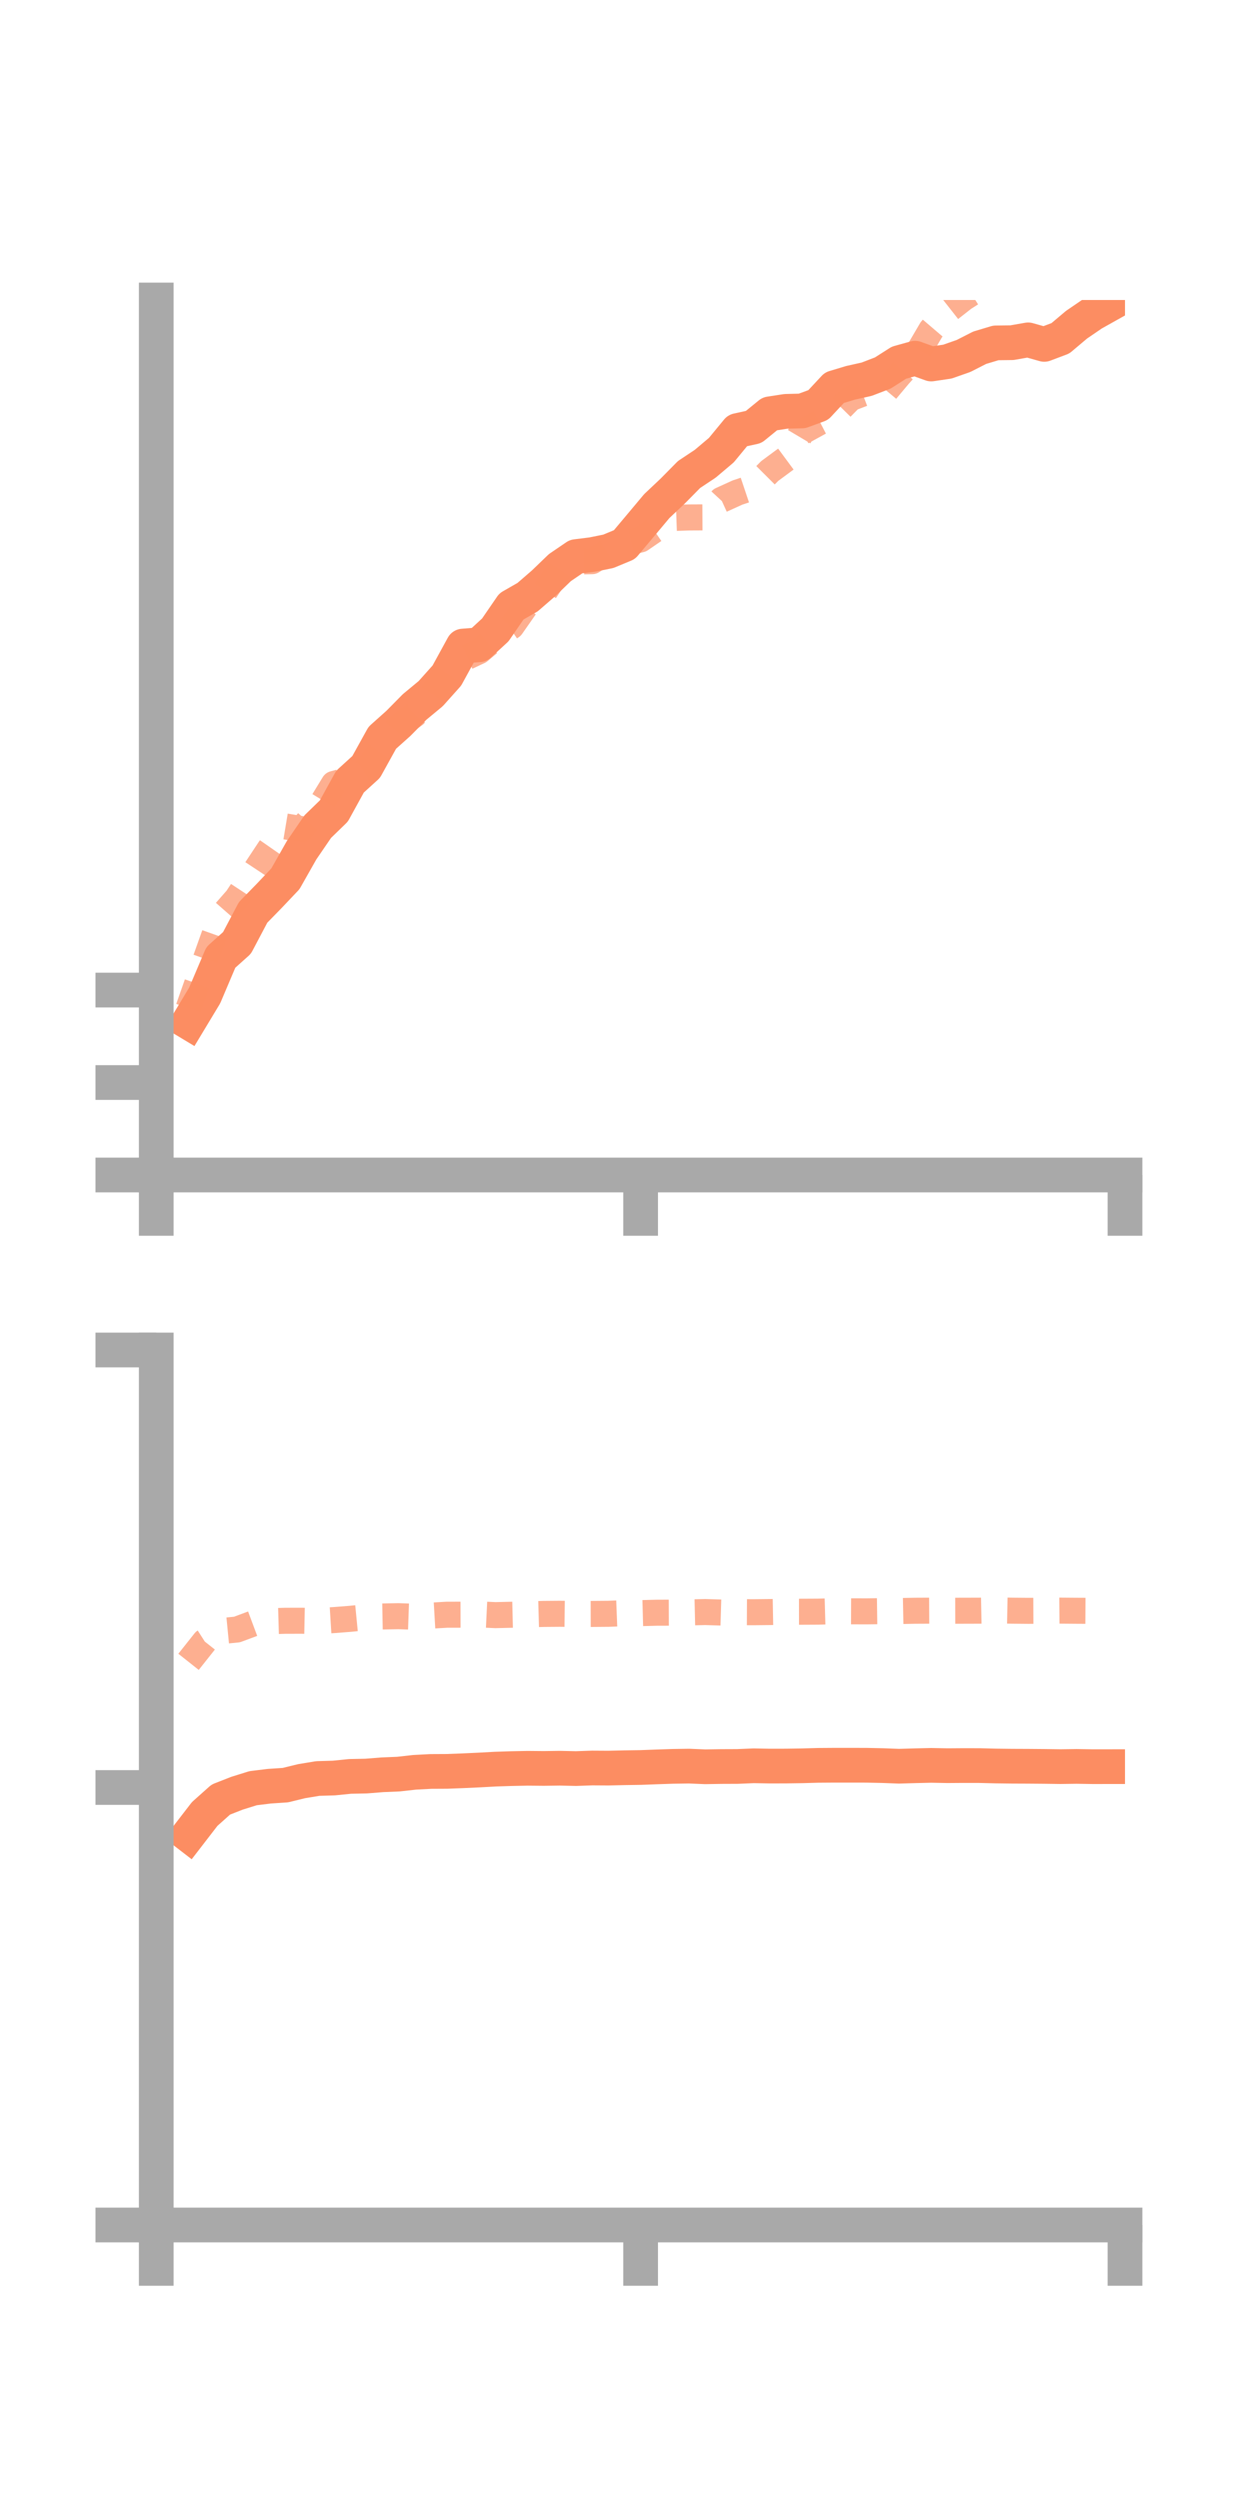 <?xml version="1.0" encoding="utf-8" standalone="no"?>
<!DOCTYPE svg PUBLIC "-//W3C//DTD SVG 1.1//EN"
  "http://www.w3.org/Graphics/SVG/1.1/DTD/svg11.dtd">
<!-- Created with matplotlib (https://matplotlib.org/) -->
<svg height="144pt" version="1.1" viewBox="0 0 72 144" width="72pt" xmlns="http://www.w3.org/2000/svg" xmlns:xlink="http://www.w3.org/1999/xlink">
 <defs>
  <style type="text/css">*{stroke-linecap:butt;stroke-linejoin:round;}</style>
 </defs>
 <g id="figure_1">
  <g id="patch_1">
   <path d="M 0 144 
L 72 144 
L 72 0 
L 0 0 
z
" style="fill:none;"/>
  </g>
  <g id="axes_1">
   <g id="patch_2">
    <path d="M 9 67.68 
L 64.8 67.68 
L 64.8 17.28 
L 9 17.28 
z
" style="fill:none;"/>
   </g>
   <g id="matplotlib.axis_1">
    <g id="xtick_1">
     <g id="line2d_1">
      <defs>
       <path d="M 0 0 
L 0 3.5 
" id="m0a29482790" style="stroke:#a9a9a9;stroke-width:2;"/>
      </defs>
      <g>
       <use style="fill:#a9a9a9;stroke:#a9a9a9;stroke-width:2;" x="9" xlink:href="#m0a29482790" y="67.68"/>
      </g>
     </g>
    </g>
    <g id="xtick_2">
     <g id="line2d_2">
      <g>
       <use style="fill:#a9a9a9;stroke:#a9a9a9;stroke-width:2;" x="36.9" xlink:href="#m0a29482790" y="67.68"/>
      </g>
     </g>
    </g>
    <g id="xtick_3">
     <g id="line2d_3">
      <g>
       <use style="fill:#a9a9a9;stroke:#a9a9a9;stroke-width:2;" x="64.8" xlink:href="#m0a29482790" y="67.68"/>
      </g>
     </g>
    </g>
   </g>
   <g id="matplotlib.axis_2">
    <g id="ytick_1">
     <g id="line2d_4">
      <defs>
       <path d="M 0 0 
L -3.5 0 
" id="m1e079a89fb" style="stroke:#a9a9a9;stroke-width:2;"/>
      </defs>
      <g>
       <use style="fill:#a9a9a9;stroke:#a9a9a9;stroke-width:2;" x="9" xlink:href="#m1e079a89fb" y="67.68"/>
      </g>
     </g>
    </g>
    <g id="ytick_2">
     <g id="line2d_5">
      <g>
       <use style="fill:#a9a9a9;stroke:#a9a9a9;stroke-width:2;" x="9" xlink:href="#m1e079a89fb" y="62.354"/>
      </g>
     </g>
    </g>
    <g id="ytick_3">
     <g id="line2d_6">
      <g>
       <use style="fill:#a9a9a9;stroke:#a9a9a9;stroke-width:2;" x="9" xlink:href="#m1e079a89fb" y="57.028"/>
      </g>
     </g>
    </g>
   </g>
   <g id="line2d_7">
    <path clip-path="url(#p961b3a6762)" d="M 10.86 58.881 
L 11.79 57.338 
L 12.72 55.146 
L 13.65 54.313 
L 14.58 52.552 
L 15.51 51.599 
L 16.44 50.618 
L 17.37 48.976 
L 18.3 47.616 
L 19.23 46.713 
L 20.16 45.023 
L 21.09 44.177 
L 22.02 42.497 
L 22.95 41.665 
L 23.88 40.722 
L 24.81 39.952 
L 25.74 38.912 
L 26.67 37.213 
L 27.6 37.139 
L 28.53 36.282 
L 29.46 34.929 
L 30.39 34.396 
L 31.32 33.59 
L 32.25 32.694 
L 33.18 32.06 
L 34.11 31.944 
L 35.04 31.756 
L 35.97 31.37 
L 36.9 30.263 
L 37.83 29.152 
L 38.76 28.274 
L 39.69 27.331 
L 40.62 26.713 
L 41.55 25.928 
L 42.48 24.799 
L 43.41 24.595 
L 44.34 23.837 
L 45.27 23.694 
L 46.2 23.671 
L 47.13 23.329 
L 48.06 22.331 
L 48.99 22.051 
L 49.92 21.843 
L 50.85 21.485 
L 51.78 20.892 
L 52.71 20.633 
L 53.64 20.967 
L 54.57 20.83 
L 55.5 20.504 
L 56.43 20.03 
L 57.36 19.751 
L 58.29 19.739 
L 59.22 19.576 
L 60.15 19.837 
L 61.08 19.486 
L 62.01 18.702 
L 62.94 18.067 
L 63.87 17.546 
" style="fill:none;stroke:#fc8d62;stroke-linecap:square;stroke-width:2;"/>
   </g>
   <g id="line2d_8">
    <path clip-path="url(#p961b3a6762)" d="M 10.86 58.074 
L 11.79 55.427 
L 12.72 52.819 
L 13.65 51.758 
L 14.58 50.343 
L 15.51 48.937 
L 16.44 47.603 
L 17.37 47.758 
L 18.3 46.678 
L 19.23 45.155 
L 20.16 44.9 
L 21.09 44.335 
L 22.02 43.036 
L 22.95 41.83 
L 23.88 41.161 
L 24.81 40.049 
L 25.74 38.668 
L 26.67 37.943 
L 27.6 37.508 
L 28.53 36.724 
L 29.46 36.082 
L 30.39 34.752 
L 31.32 34.151 
L 32.25 32.765 
L 33.18 32.344 
L 34.11 32.323 
L 35.04 31.718 
L 35.97 31.296 
L 36.9 31.071 
L 37.83 30.432 
L 38.76 29.837 
L 39.69 29.805 
L 40.62 29.8 
L 41.55 28.793 
L 42.48 28.37 
L 43.41 28.058 
L 44.34 27.127 
L 45.27 26.44 
L 46.2 24.873 
L 47.13 24.362 
L 48.06 23.879 
L 48.99 22.937 
L 49.92 22.584 
L 50.85 22.723 
L 51.78 21.613 
L 52.71 20.585 
L 53.64 18.998 
L 54.57 17.908 
L 55.5 17.178 
L 56.43 16.584 
L 57.36 16.185 
L 58.29 15.267 
L 59.22 15.758 
L 60.15 15.931 
L 61.08 16.228 
L 62.01 16.029 
L 62.94 15.647 
L 63.87 15.807 
" style="fill:none;stroke:#fc8d62;stroke-dasharray:1.5,1.5;stroke-dashoffset:0;stroke-opacity:0.7;stroke-width:1.5;"/>
   </g>
   <g id="patch_3">
    <path d="M 9 67.68 
L 9 17.28 
" style="fill:none;stroke:#a9a9a9;stroke-linecap:square;stroke-linejoin:miter;stroke-width:2;"/>
   </g>
   <g id="patch_4">
    <path d="M 64.8 67.68 
L 64.8 17.28 
" style="fill:none;"/>
   </g>
   <g id="patch_5">
    <path d="M 9 67.68 
L 64.8 67.68 
" style="fill:none;stroke:#a9a9a9;stroke-linecap:square;stroke-linejoin:miter;stroke-width:2;"/>
   </g>
   <g id="patch_6">
    <path d="M 9 17.28 
L 64.8 17.28 
" style="fill:none;"/>
   </g>
  </g>
  <g id="axes_2">
   <g id="patch_7">
    <path d="M 9 128.16 
L 64.8 128.16 
L 64.8 77.76 
L 9 77.76 
z
" style="fill:none;"/>
   </g>
   <g id="matplotlib.axis_3">
    <g id="xtick_4">
     <g id="line2d_9">
      <g>
       <use style="fill:#a9a9a9;stroke:#a9a9a9;stroke-width:2;" x="9" xlink:href="#m0a29482790" y="128.16"/>
      </g>
     </g>
    </g>
    <g id="xtick_5">
     <g id="line2d_10">
      <g>
       <use style="fill:#a9a9a9;stroke:#a9a9a9;stroke-width:2;" x="36.9" xlink:href="#m0a29482790" y="128.16"/>
      </g>
     </g>
    </g>
    <g id="xtick_6">
     <g id="line2d_11">
      <g>
       <use style="fill:#a9a9a9;stroke:#a9a9a9;stroke-width:2;" x="64.8" xlink:href="#m0a29482790" y="128.16"/>
      </g>
     </g>
    </g>
   </g>
   <g id="matplotlib.axis_4">
    <g id="ytick_4">
     <g id="line2d_12">
      <g>
       <use style="fill:#a9a9a9;stroke:#a9a9a9;stroke-width:2;" x="9" xlink:href="#m1e079a89fb" y="128.16"/>
      </g>
     </g>
    </g>
    <g id="ytick_5">
     <g id="line2d_13">
      <g>
       <use style="fill:#a9a9a9;stroke:#a9a9a9;stroke-width:2;" x="9" xlink:href="#m1e079a89fb" y="102.96"/>
      </g>
     </g>
    </g>
    <g id="ytick_6">
     <g id="line2d_14">
      <g>
       <use style="fill:#a9a9a9;stroke:#a9a9a9;stroke-width:2;" x="9" xlink:href="#m1e079a89fb" y="77.76"/>
      </g>
     </g>
    </g>
   </g>
   <g id="line2d_15">
    <path clip-path="url(#pc21bd09186)" d="M 10.86 105.691 
L 11.79 104.485 
L 12.72 103.655 
L 13.65 103.29 
L 14.58 103 
L 15.51 102.886 
L 16.44 102.824 
L 17.37 102.596 
L 18.3 102.442 
L 19.23 102.415 
L 20.16 102.321 
L 21.09 102.302 
L 22.02 102.228 
L 22.95 102.189 
L 23.88 102.085 
L 24.81 102.036 
L 25.74 102.031 
L 26.67 101.996 
L 27.6 101.953 
L 28.53 101.902 
L 29.46 101.872 
L 30.39 101.853 
L 31.32 101.862 
L 32.25 101.849 
L 33.18 101.87 
L 34.11 101.837 
L 35.04 101.843 
L 35.97 101.822 
L 36.9 101.808 
L 37.83 101.773 
L 38.76 101.742 
L 39.69 101.728 
L 40.62 101.767 
L 41.55 101.752 
L 42.48 101.748 
L 43.41 101.709 
L 44.34 101.726 
L 45.27 101.724 
L 46.2 101.71 
L 47.13 101.684 
L 48.06 101.677 
L 48.99 101.677 
L 49.92 101.679 
L 50.85 101.699 
L 51.78 101.734 
L 52.71 101.707 
L 53.64 101.685 
L 54.57 101.703 
L 55.5 101.696 
L 56.43 101.698 
L 57.36 101.721 
L 58.29 101.733 
L 59.22 101.737 
L 60.15 101.745 
L 61.08 101.758 
L 62.01 101.745 
L 62.94 101.76 
L 63.87 101.759 
" style="fill:none;stroke:#fc8d62;stroke-linecap:square;stroke-width:2;"/>
   </g>
   <g id="line2d_16">
    <path clip-path="url(#pc21bd09186)" d="M 10.86 95.722 
L 11.79 94.549 
L 12.72 93.952 
L 13.65 93.861 
L 14.58 93.514 
L 15.51 93.384 
L 16.44 93.357 
L 17.37 93.355 
L 18.3 93.374 
L 19.23 93.317 
L 20.16 93.245 
L 21.09 93.154 
L 22.02 93.109 
L 22.95 93.092 
L 23.88 93.125 
L 24.81 93.062 
L 25.74 93.008 
L 26.67 93.006 
L 27.6 92.987 
L 28.53 93.032 
L 29.46 93.01 
L 30.39 92.988 
L 31.32 92.962 
L 32.25 92.954 
L 33.18 92.965 
L 34.11 92.963 
L 35.04 92.955 
L 35.97 92.919 
L 36.9 92.917 
L 37.83 92.893 
L 38.76 92.89 
L 39.69 92.875 
L 40.62 92.854 
L 41.55 92.882 
L 42.48 92.86 
L 43.41 92.864 
L 44.34 92.854 
L 45.27 92.837 
L 46.2 92.836 
L 47.13 92.831 
L 48.06 92.805 
L 48.99 92.811 
L 49.92 92.814 
L 50.85 92.801 
L 51.78 92.797 
L 52.71 92.779 
L 53.64 92.774 
L 54.57 92.78 
L 55.5 92.778 
L 56.43 92.775 
L 57.36 92.757 
L 58.29 92.775 
L 59.22 92.784 
L 60.15 92.78 
L 61.08 92.772 
L 62.01 92.78 
L 62.94 92.785 
L 63.87 92.773 
" style="fill:none;stroke:#fc8d62;stroke-dasharray:1.5,1.5;stroke-dashoffset:0;stroke-opacity:0.7;stroke-width:1.5;"/>
   </g>
   <g id="patch_8">
    <path d="M 9 128.16 
L 9 77.76 
" style="fill:none;stroke:#a9a9a9;stroke-linecap:square;stroke-linejoin:miter;stroke-width:2;"/>
   </g>
   <g id="patch_9">
    <path d="M 64.8 128.16 
L 64.8 77.76 
" style="fill:none;"/>
   </g>
   <g id="patch_10">
    <path d="M 9 128.16 
L 64.8 128.16 
" style="fill:none;stroke:#a9a9a9;stroke-linecap:square;stroke-linejoin:miter;stroke-width:2;"/>
   </g>
   <g id="patch_11">
    <path d="M 9 77.76 
L 64.8 77.76 
" style="fill:none;"/>
   </g>
  </g>
 </g>
 <defs>
  <clipPath id="p961b3a6762">
   <rect height="50.4" width="55.8" x="9" y="17.28"/>
  </clipPath>
  <clipPath id="pc21bd09186">
   <rect height="50.4" width="55.8" x="9" y="77.76"/>
  </clipPath>
 </defs>
</svg>
